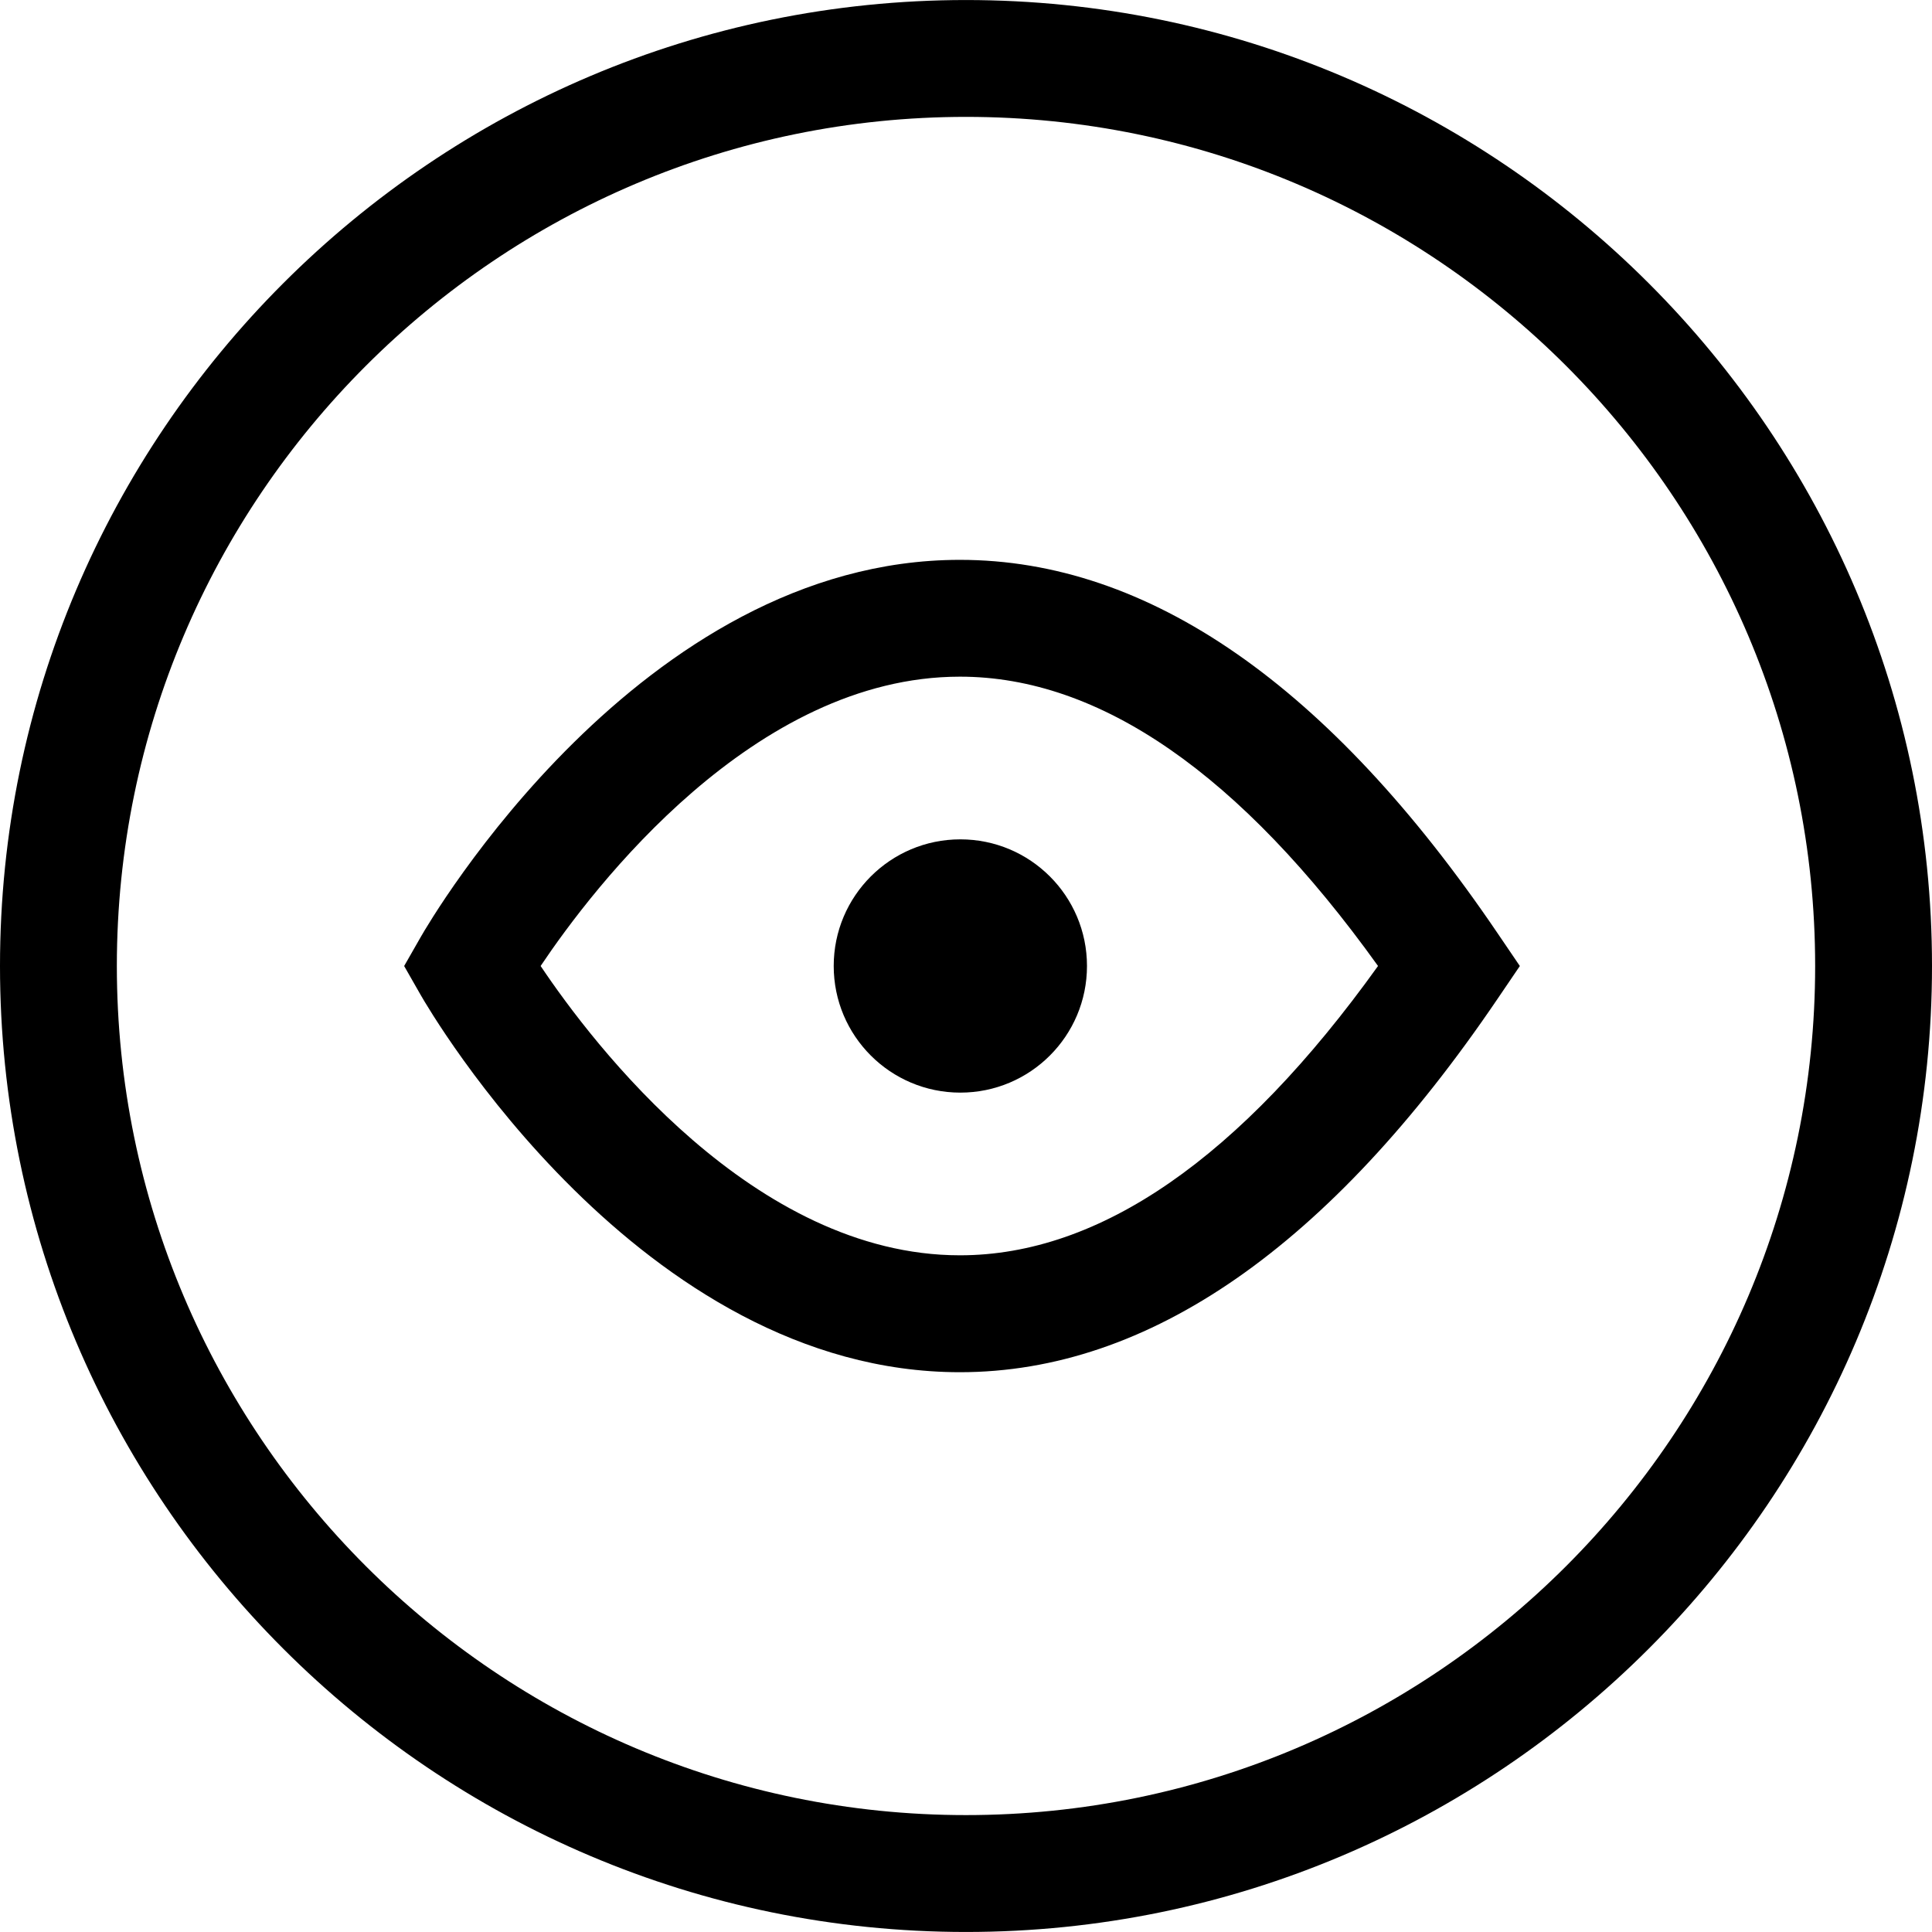 <?xml version="1.0" encoding="iso-8859-1"?>
<!-- Generator: Adobe Illustrator 16.0.0, SVG Export Plug-In . SVG Version: 6.00 Build 0)  -->
<!DOCTYPE svg PUBLIC "-//W3C//DTD SVG 1.1//EN" "http://www.w3.org/Graphics/SVG/1.1/DTD/svg11.dtd">
<svg version="1.1" id="Capa_1" xmlns="http://www.w3.org/2000/svg" xmlns:xlink="http://www.w3.org/1999/xlink" x="0px" y="0px"
	 width="66.137px" height="66.137px" viewBox="0 0 66.137 66.137" style="enable-background:new 0 0 66.137 66.137;"
	 xml:space="preserve">
<g>
	<g>
		<path d="M33.068,66.136C14.834,66.136,0,51.302,0,33.068S14.834,0.001,33.068,0.001s33.069,14.834,33.069,33.067
			S51.302,66.136,33.068,66.136z M33.068,4.001C17.04,4.001,4,17.04,4,33.068s13.04,29.067,29.068,29.067
			s29.069-13.039,29.069-29.067S49.096,4.001,33.068,4.001z"/>
		<path d="M32.859,46.974c-10.953,0-18.155-12.386-18.457-12.912l-0.567-0.993l0.567-0.992c0.301-0.527,7.505-12.912,18.457-12.912
			c6.461,0,12.655,4.3,18.407,12.782l0.762,1.122l-0.762,1.122C45.514,42.673,39.32,46.974,32.859,46.974z M18.507,33.068
			c1.803,2.688,7.301,9.904,14.353,9.904c4.789,0,9.601-3.33,14.313-9.904c-4.713-6.573-9.524-9.904-14.313-9.904
			C25.81,23.164,20.312,30.378,18.507,33.068z"/>
		<circle cx="32.875" cy="33.068" r="4.335"/>
	</g>
</g>
<g>
</g>
<g>
</g>
<g>
</g>
<g>
</g>
<g>
</g>
<g>
</g>
<g>
</g>
<g>
</g>
<g>
</g>
<g>
</g>
<g>
</g>
<g>
</g>
<g>
</g>
<g>
</g>
<g>
</g>
</svg>
